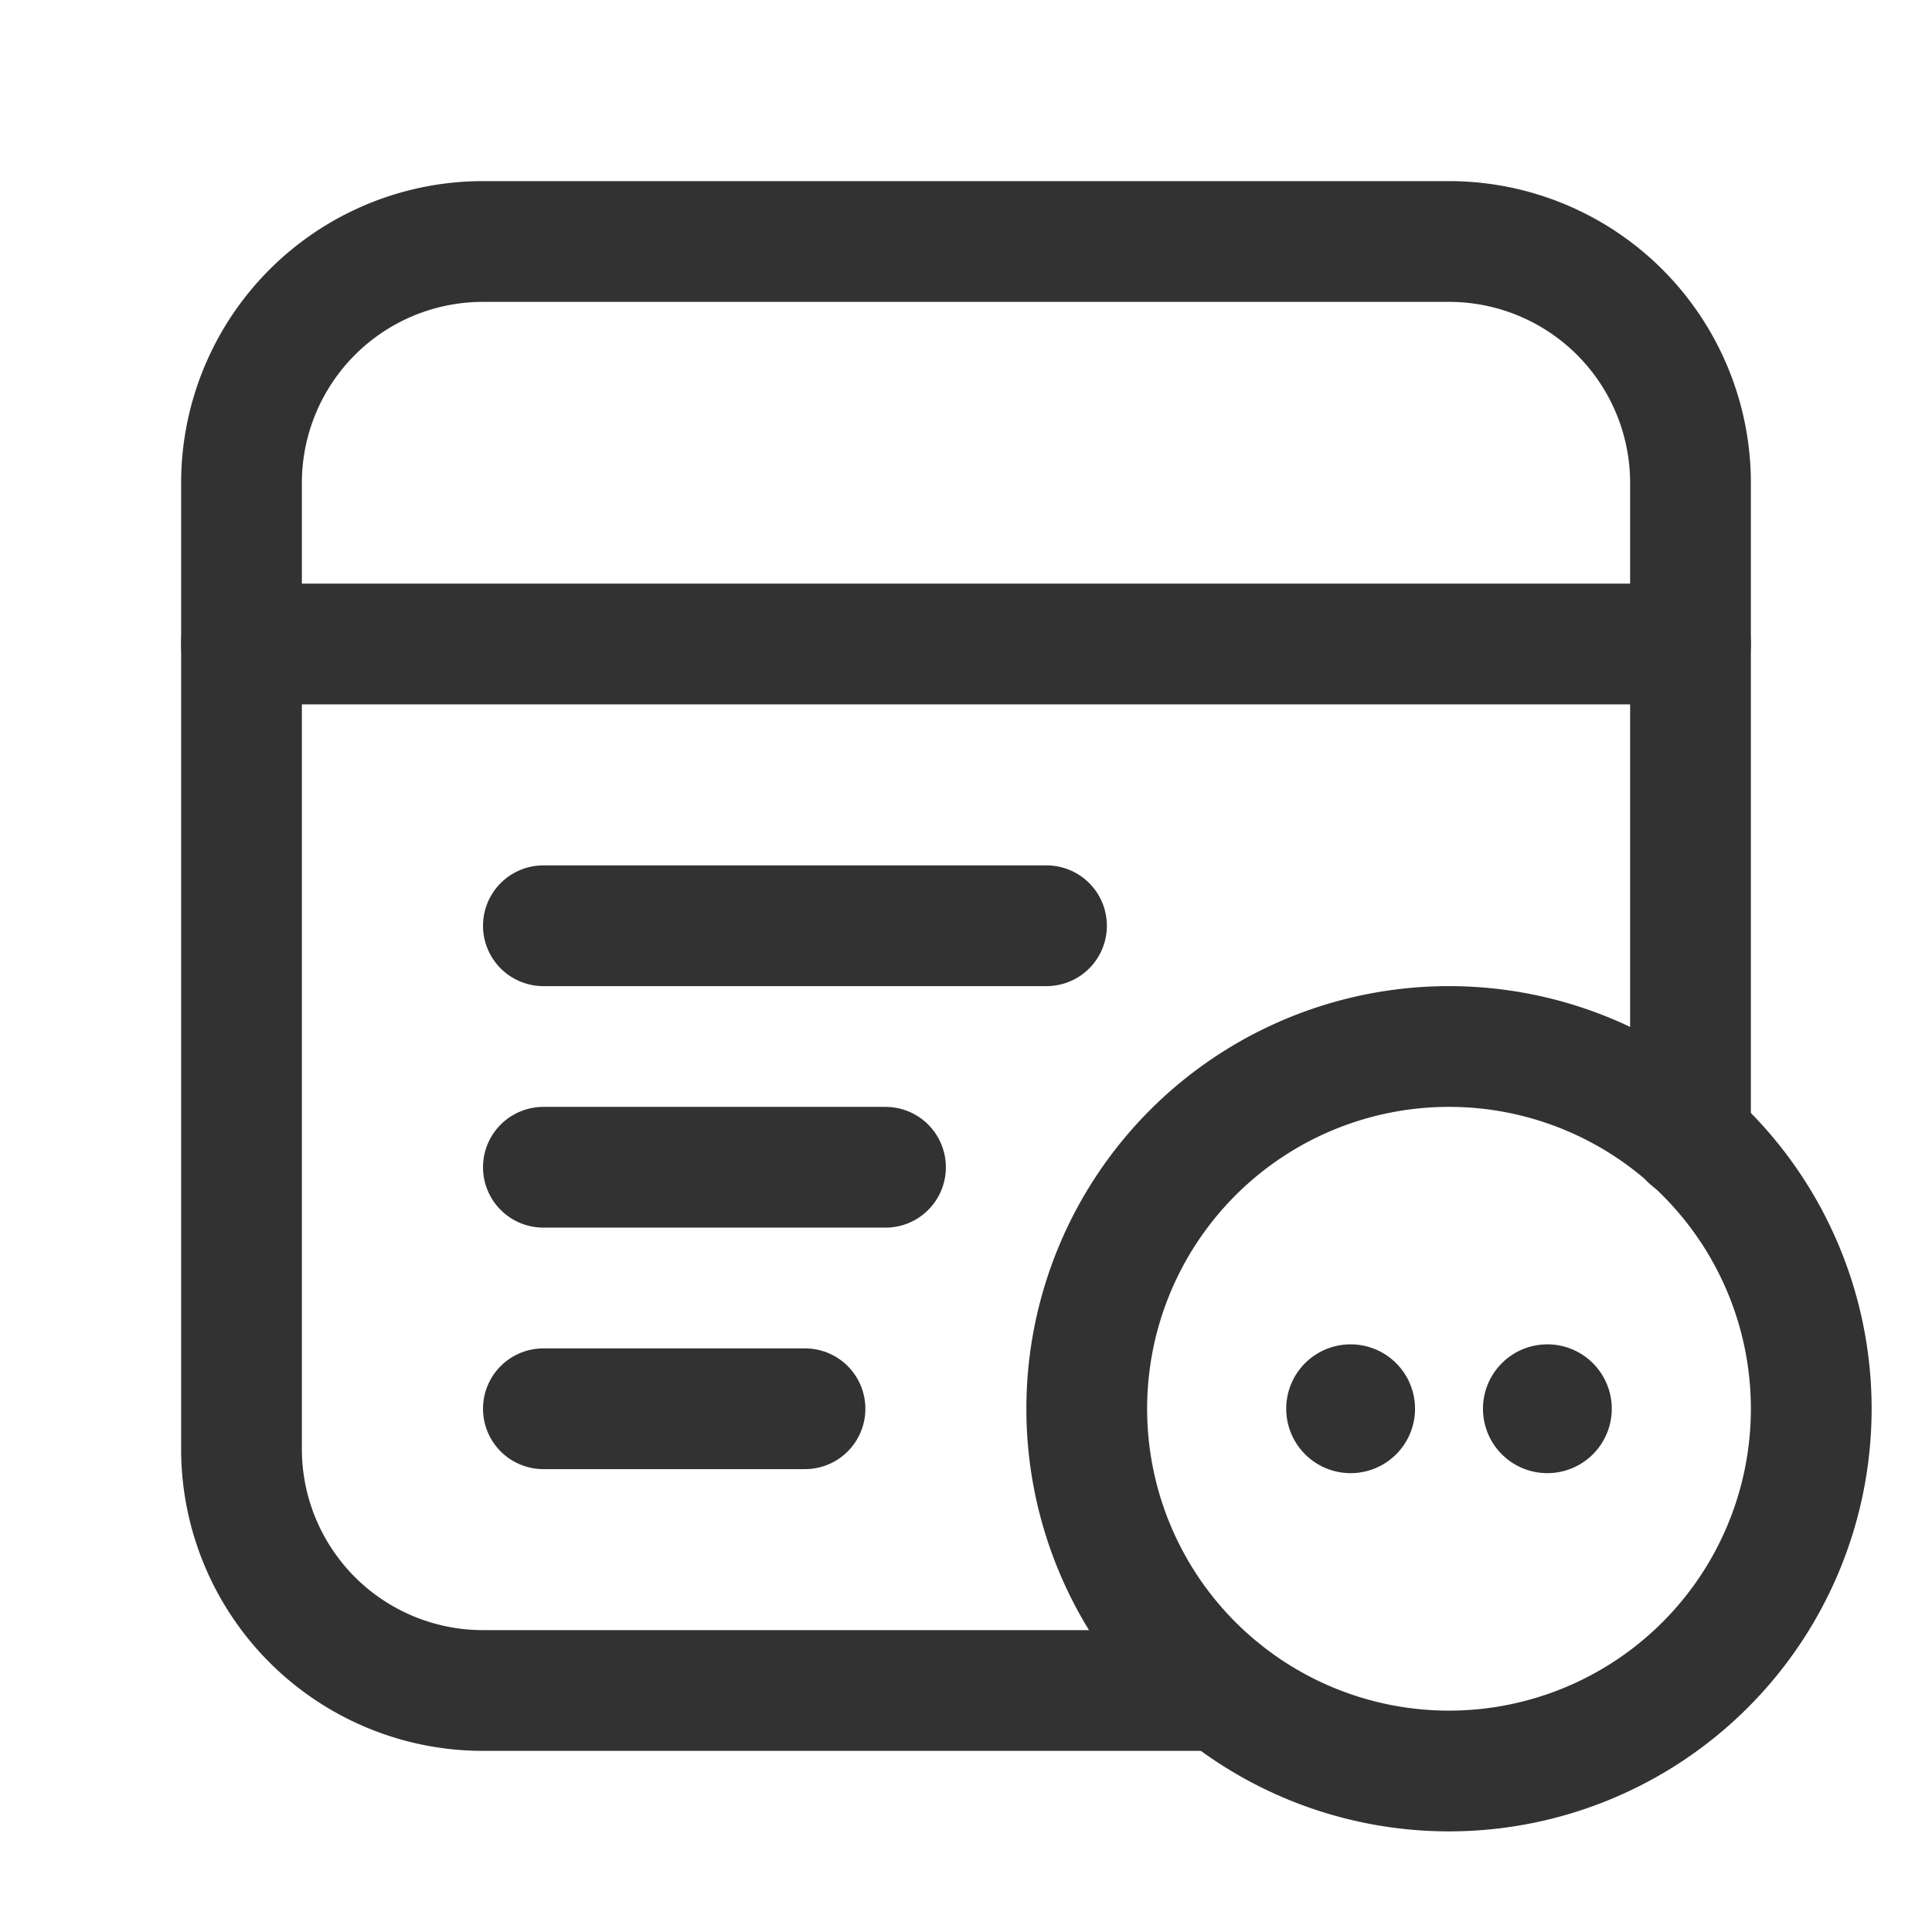 <svg id="Layer_3" data-name="Layer 3" xmlns="http://www.w3.org/2000/svg" viewBox="0 0 24 24"><title>window-item-more-dots</title><path d="M15.169,21H6a3,3,0,0,1-3-3V6A3,3,0,0,1,6,3H18a3,3,0,0,1,3,3v8.153" fill="none" stroke="#323232" stroke-linecap="round" stroke-linejoin="round" stroke-width="1.5"/><line x1="21" y1="8" x2="3" y2="8" fill="none" stroke="#323232" stroke-linecap="round" stroke-linejoin="round" stroke-width="1.5"/><line x1="6.75" y1="17.5" x2="10" y2="17.5" fill="none" stroke="#323232" stroke-linecap="round" stroke-linejoin="round" stroke-width="1.5"/><line x1="6.75" y1="14.5" x2="11" y2="14.5" fill="none" stroke="#323232" stroke-linecap="round" stroke-linejoin="round" stroke-width="1.5"/><line x1="6.75" y1="11.5" x2="13" y2="11.5" fill="none" stroke="#323232" stroke-linecap="round" stroke-linejoin="round" stroke-width="1.5"/><path d="M18,13a4.5,4.5,0,1,1-4.5,4.5A4.5,4.5,0,0,1,18,13" fill="none" stroke="#323232" stroke-linecap="round" stroke-linejoin="round" stroke-width="1.5"/><path d="M19.222,17.45a.05.05,0,0,0,0,.1.05.05,0,0,0,0-.1" fill="none" stroke="#323232" stroke-linecap="round" stroke-linejoin="round" stroke-width="1.5"/><path d="M16.777,17.45a.049.049,0,0,0-.049.05.05.05,0,0,0,.05.05.05.05,0,1,0,0-.1" fill="none" stroke="#323232" stroke-linecap="round" stroke-linejoin="round" stroke-width="1.5"/><rect width="24" height="24" fill="none"/></svg>